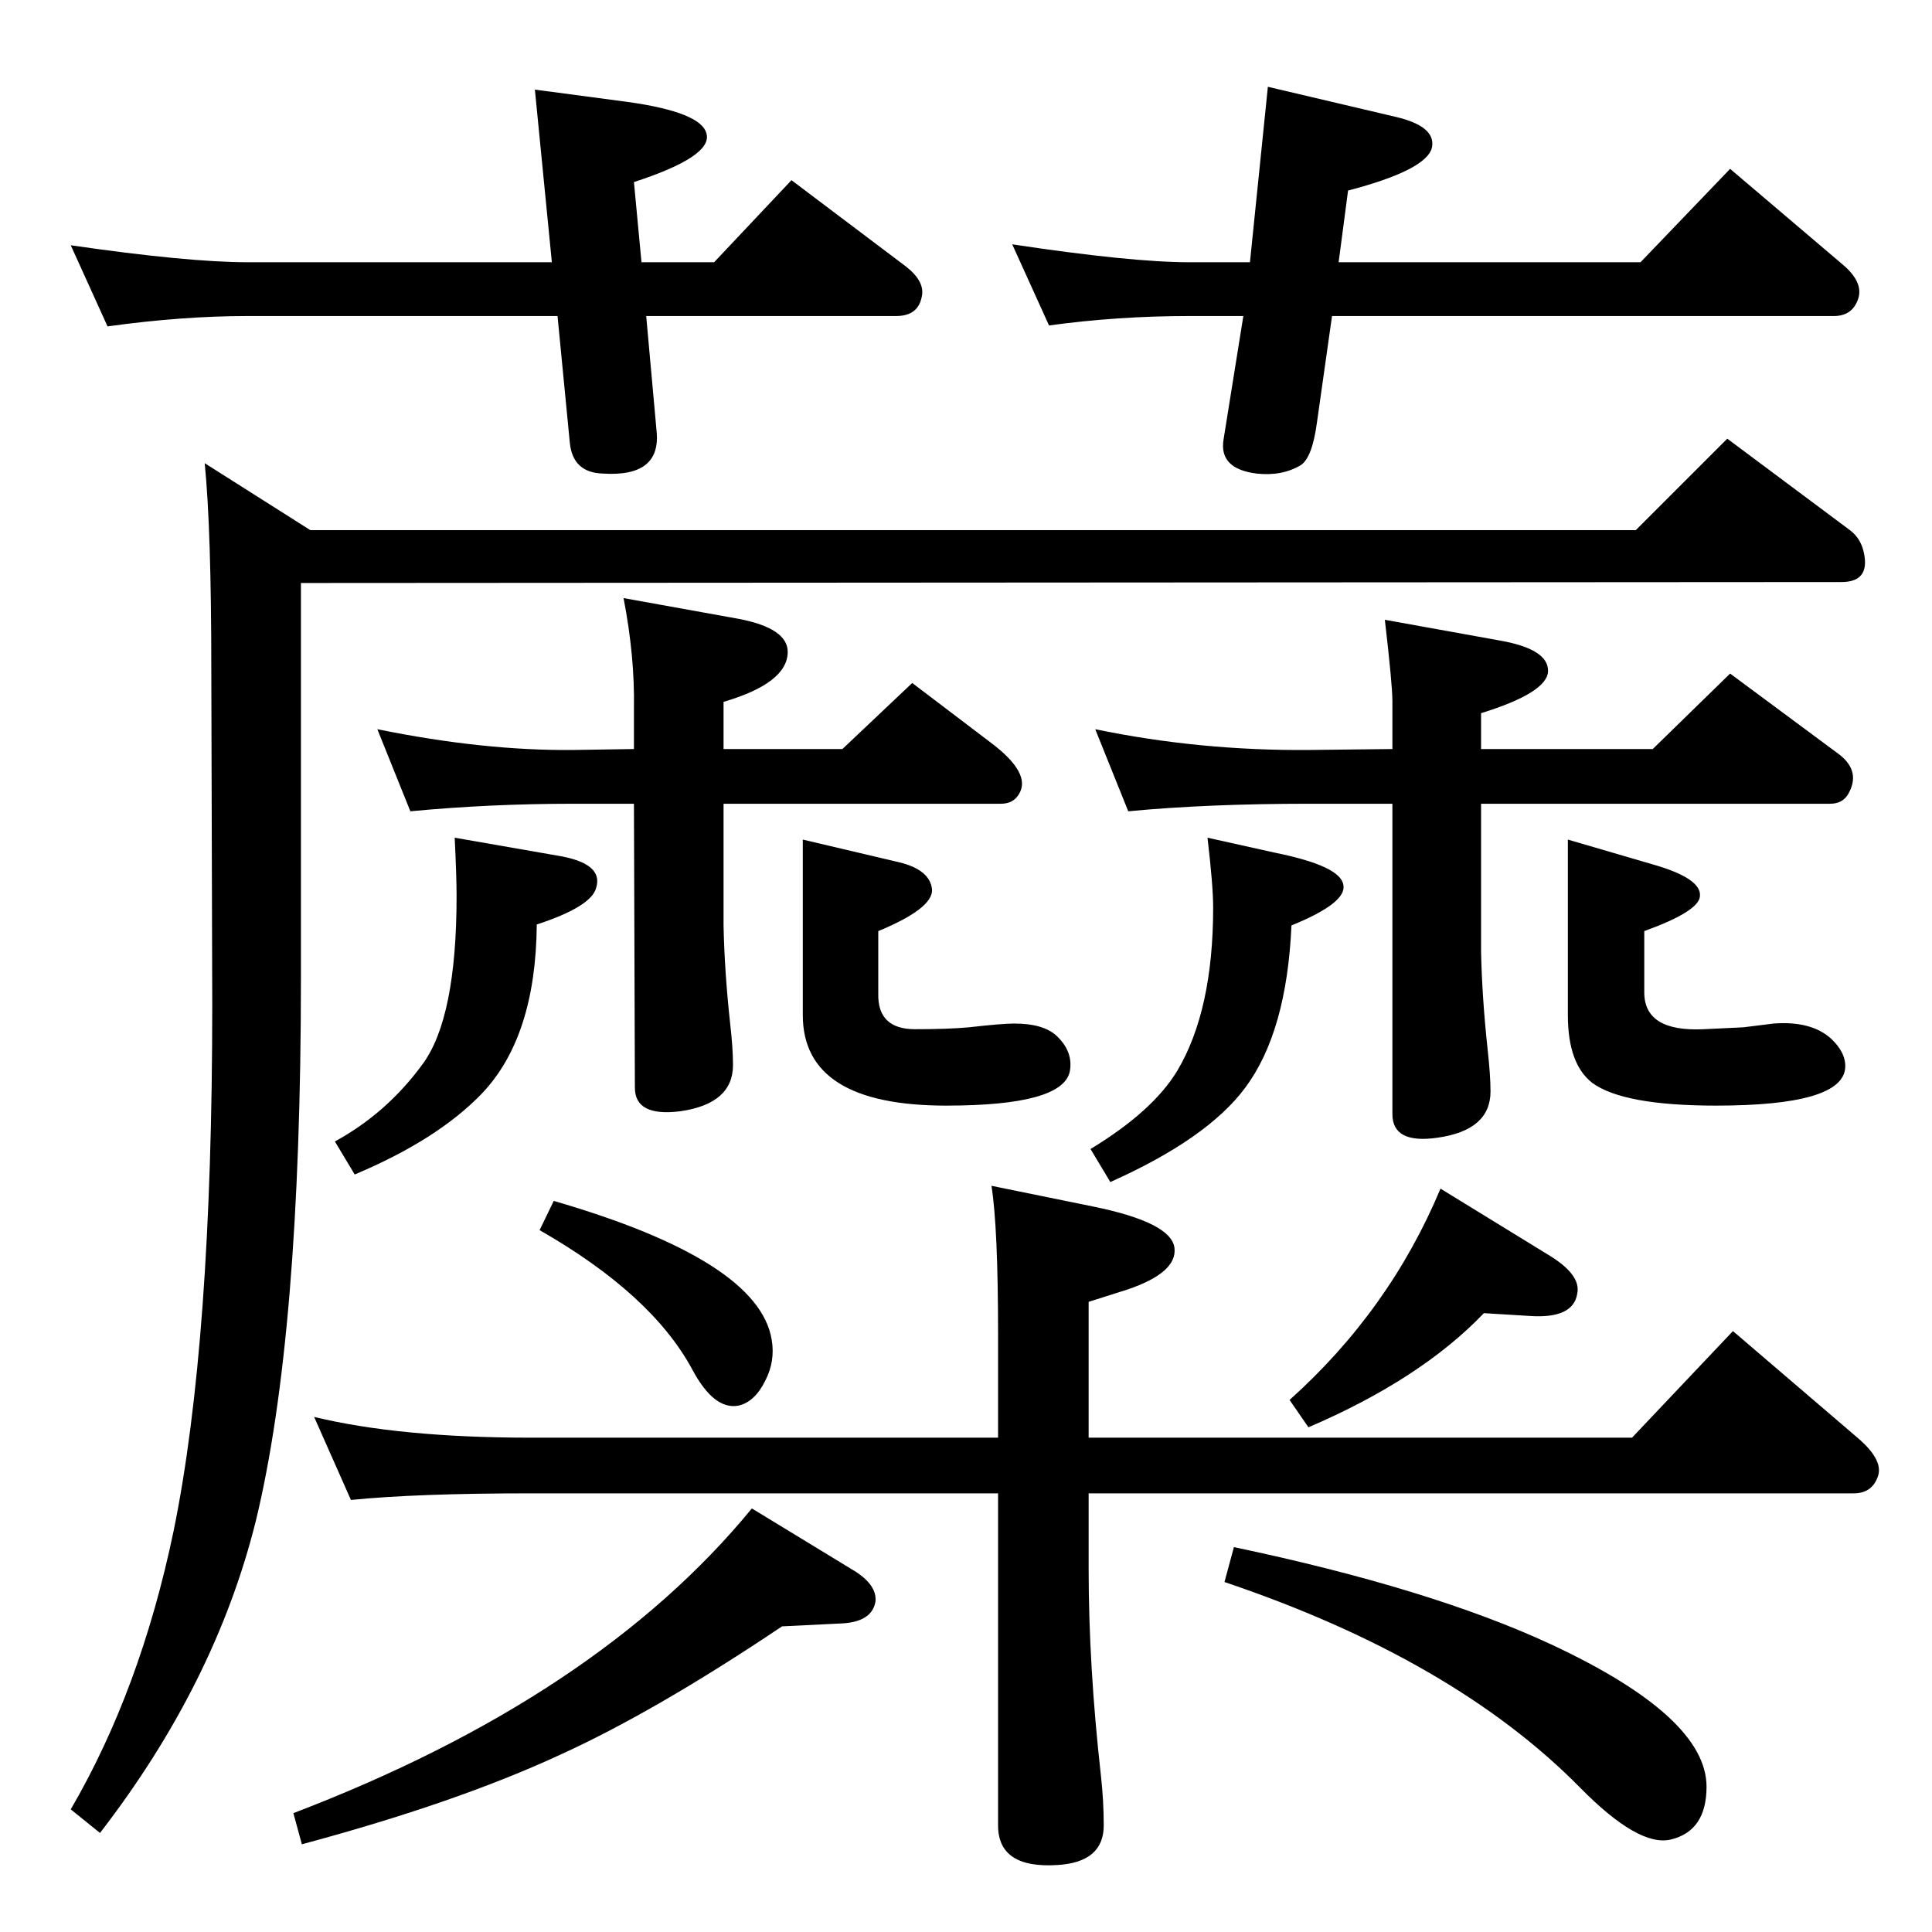 <?xml version="1.0" standalone="no"?>
<!DOCTYPE svg PUBLIC "-//W3C//DTD SVG 1.1//EN" "http://www.w3.org/Graphics/SVG/1.1/DTD/svg11.dtd" >
<svg xmlns="http://www.w3.org/2000/svg" xmlns:xlink="http://www.w3.org/1999/xlink" version="1.1" viewBox="0 0 2048 2048">
  <g transform="matrix(1 0 0 -1 0 2048)">
   <path fill="currentColor"
d="M1734 1486l97 97l130 -97q12 -9 15 -25q6 -30 -24 -30l-1633 -1v-418q0 -380 -48 -577q-43 -172 -165 -330l-31 25q74 127 109 295q41 200 41 558l-1 354q0 150 -7 220l112 -71h1405zM435 1188l-35 87q113 -23 208 -22l64 1v43q1 55 -11 117l122 -22q52 -10 52 -35
q0 -33 -68 -53v-50h126l74 70l83 -63q44 -33 30 -55q-6 -10 -19 -10h-294v-129q1 -49 7 -104q3 -26 3 -44q0 -41 -56 -49q-48 -6 -48 25l-1 301h-64q-89 0 -173 -8zM482 1160l109 -19q49 -8 41 -34q-5 -20 -63 -39q-1 -119 -58 -179q-47 -49 -135 -86l-21 35q55 30 93 82
q36 49 36 178q0 21 -2 62zM851 1158l102 -24q33 -8 35 -29q1 -20 -57 -44v-66q-1 -38 39 -38q35 0 57 2q35 4 48 4q31 0 45 -13q18 -17 14 -38q-8 -36 -131 -36q-152 0 -152 96v186zM1196 1188l-35 87q111 -23 227 -22l88 1v51q0 17 -8 86l122 -22q51 -9 51 -32t-71 -45v-38
h182l82 80l116 -86q23 -18 9 -42q-6 -10 -19 -10h-370v-157q1 -48 7 -104q3 -27 3 -44q0 -41 -56 -49q-48 -7 -48 25v329h-88q-108 0 -192 -8zM1154 465v-80q0 -103 13 -219q3 -27 3 -53q0 -39 -49 -42q-63 -4 -63 42v352h-495q-121 0 -191 -7l-39 88q91 -22 230 -22h495
v109q0 114 -7 158l108 -22q83 -17 86 -44q3 -26 -50 -44l-41 -13v-144h576l107 113l132 -113q27 -23 22 -40q-6 -19 -26 -19h-811zM1412 1713l-16 -113q-5 -37 -17 -45q-20 -12 -47 -9q-40 5 -35 36l21 131h-57q-76 0 -149 -10l-39 86q126 -19 188 -19h64l19 186l136 -32
q42 -10 38 -32q-5 -24 -89 -46l-10 -76h320l95 99l120 -102q21 -18 16 -35q-6 -19 -26 -19h-532zM585 1770l-18 183l98 -13q79 -11 84 -34q6 -24 -77 -51l8 -85h77l82 87l122 -92q20 -16 16 -32q-4 -20 -27 -20h-265l11 -122q5 -49 -57 -45q-32 1 -35 33l-13 134h-328
q-70 0 -149 -11l-39 86q124 -18 188 -18h322zM1280 1160l72 -16q69 -14 72 -34q4 -19 -55 -43q-5 -113 -49 -172q-40 -54 -143 -100l-21 35q66 40 92 83q38 64 38 173q0 23 -6 74zM1662 1158l89 -26q53 -15 51 -34q-1 -16 -59 -37v-65q0 -42 63 -39l42 2l32 4q40 3 61 -16
q16 -15 15 -31q-3 -40 -137 -40q-98 0 -131 24q-26 20 -26 72v186zM797 449l110 -67q23 -15 21 -32q-4 -22 -38 -23l-61 -3q-134 -90 -235 -136q-110 -51 -274 -95l-9 33q322 123 486 323zM1308 408q209 -44 336 -103q165 -77 165 -151q0 -47 -38 -56q-34 -8 -96 55
q-134 136 -377 218zM1527 788l114 -70q35 -21 31 -41q-4 -27 -50 -24l-49 3q-67 -70 -186 -121l-20 29q106 95 160 224zM587 775q217 -63 231 -147q4 -23 -7 -44q-11 -22 -28 -26q-26 -5 -49 38q-43 80 -162 148z" />
  </g>

</svg>
